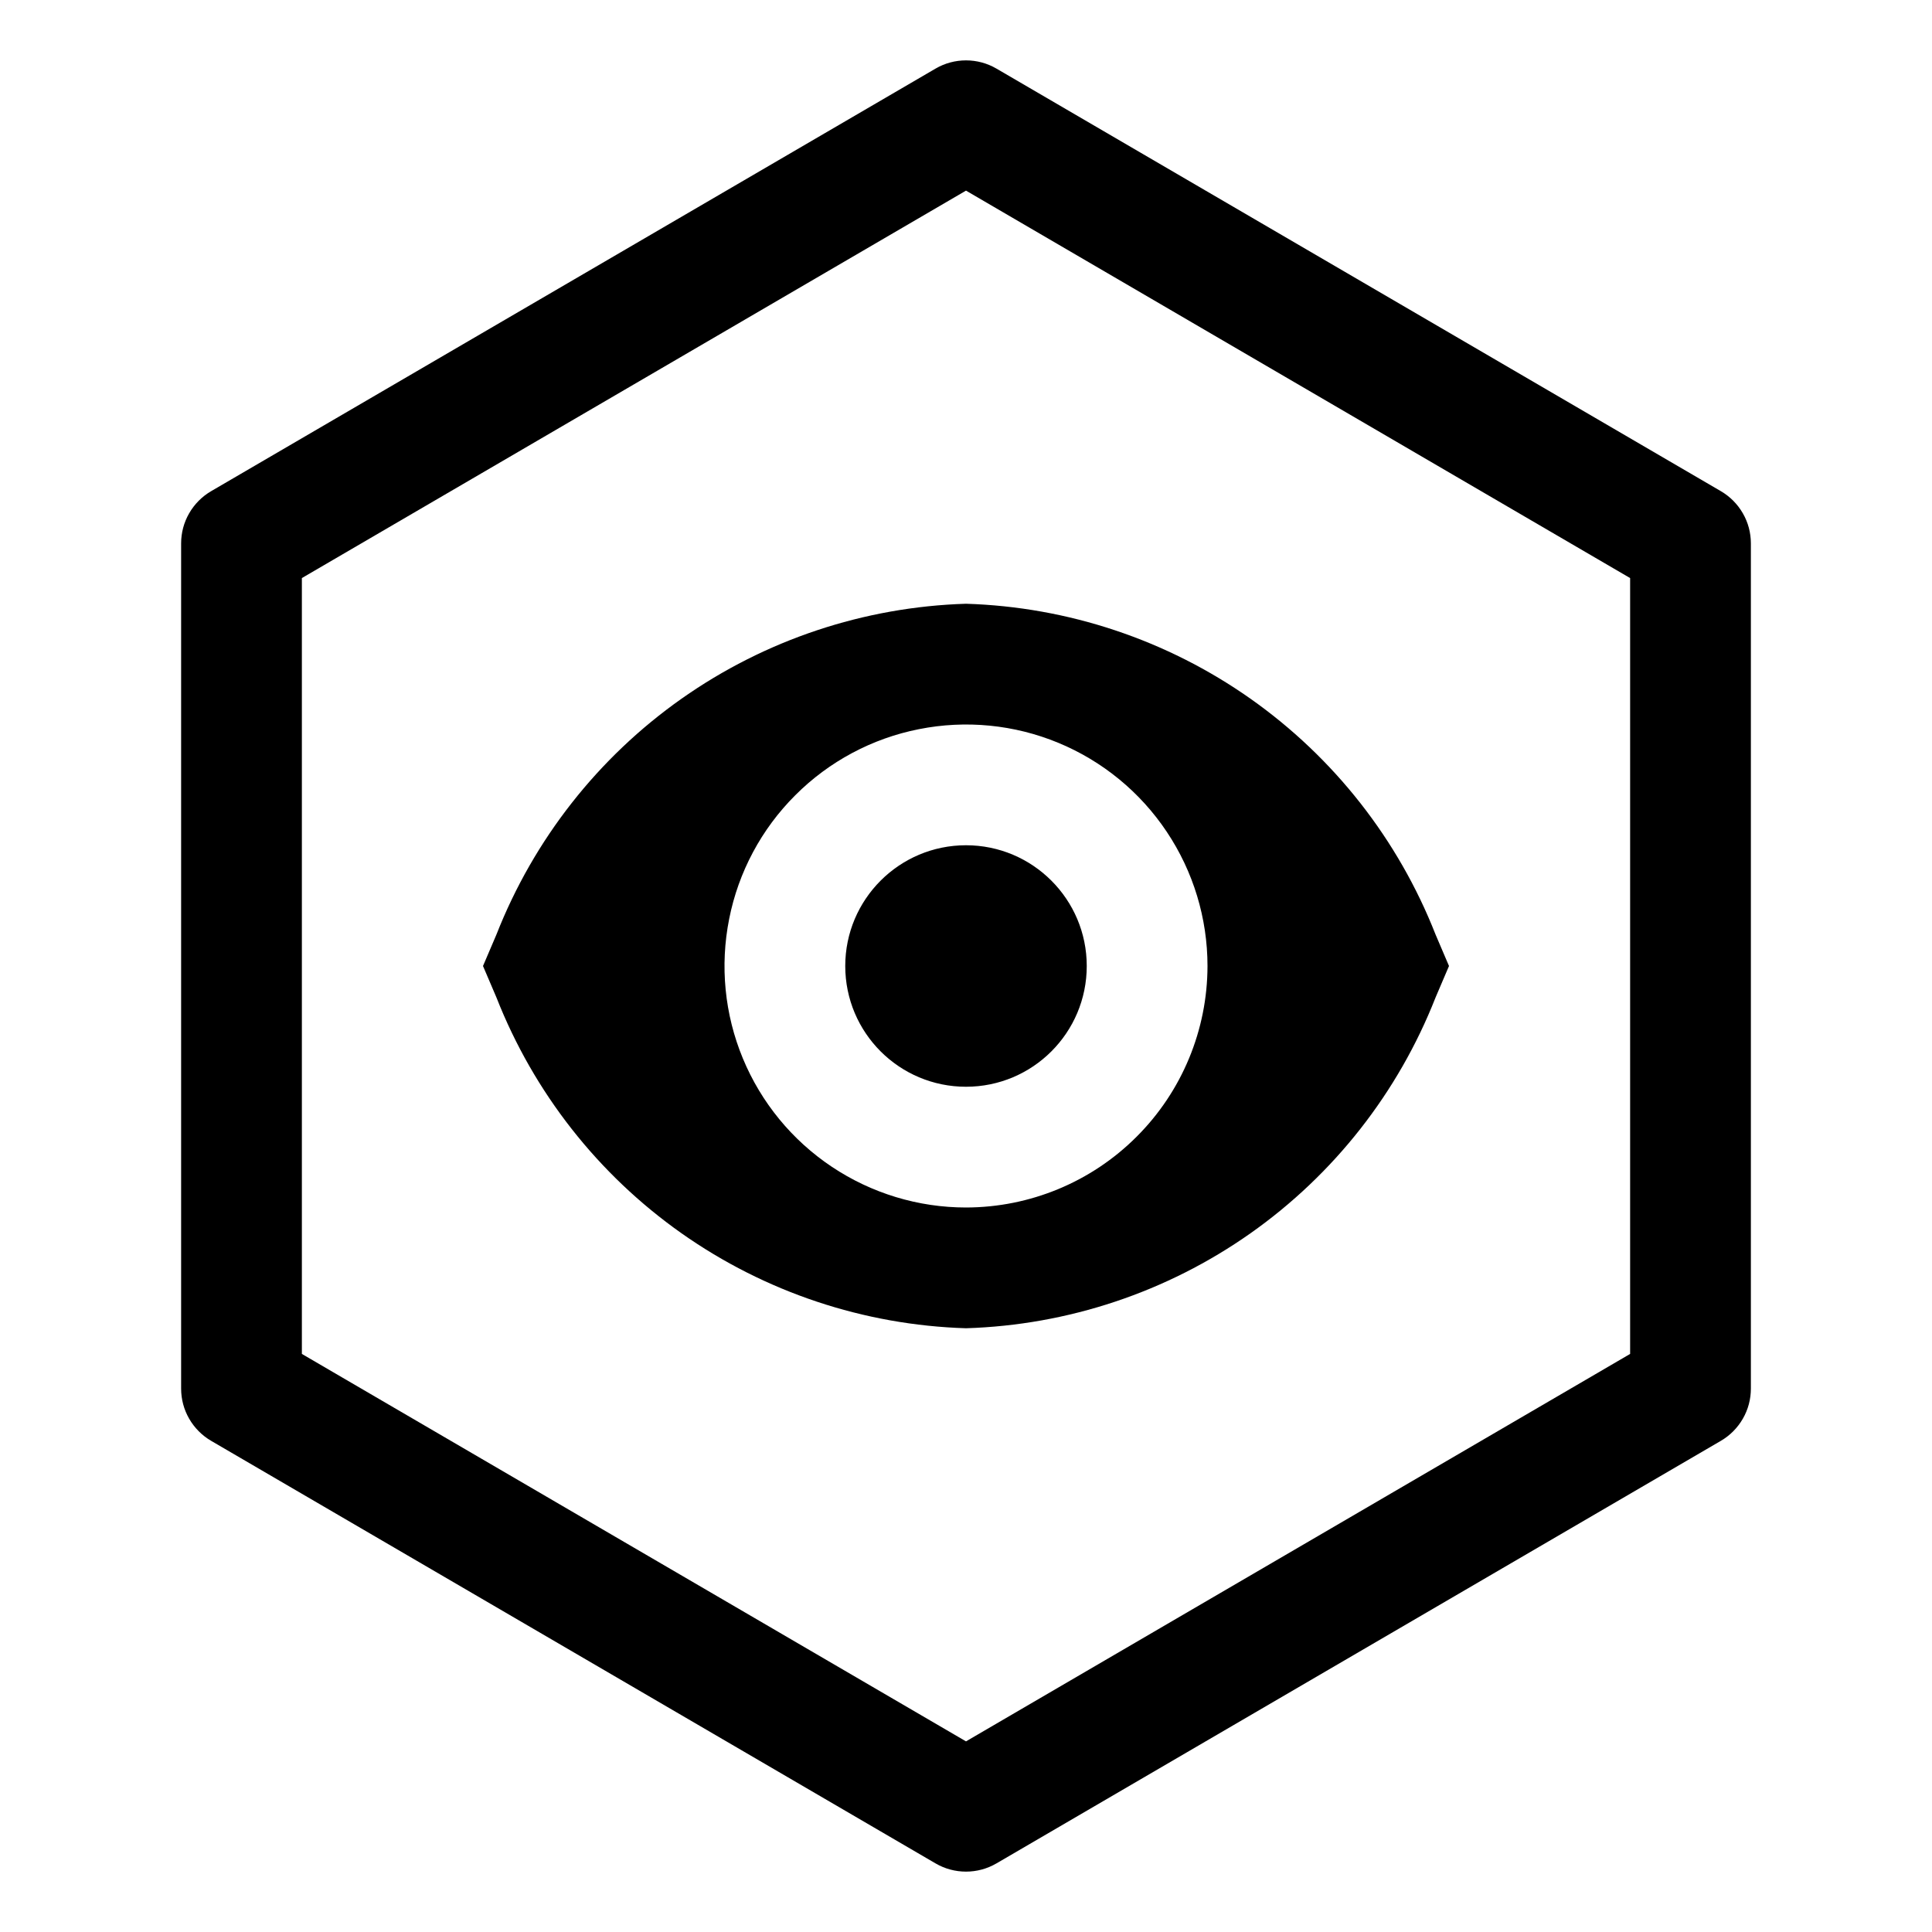 <svg width="24" height="24" viewBox="0 0 24 24" fill="none" xmlns="http://www.w3.org/2000/svg">
<path fill-rule="evenodd" clip-rule="evenodd" d="M12.378 0.852L21.378 6.102C21.491 6.168 21.585 6.263 21.65 6.376C21.716 6.49 21.75 6.619 21.75 6.75V17.25C21.75 17.381 21.716 17.51 21.65 17.624C21.585 17.737 21.491 17.832 21.378 17.898L12.378 23.148C12.263 23.215 12.133 23.25 12 23.25C11.867 23.25 11.737 23.215 11.622 23.148L2.622 17.898C2.509 17.832 2.415 17.737 2.35 17.624C2.284 17.51 2.25 17.381 2.25 17.25V6.75C2.25 6.619 2.284 6.49 2.35 6.376C2.415 6.263 2.509 6.168 2.622 6.102L11.622 0.852C11.737 0.785 11.867 0.75 12 0.75C12.133 0.75 12.263 0.785 12.378 0.852ZM12 21.632L20.25 16.819V7.181L12 2.368L3.75 7.181V16.819L12 21.632ZM17.833 11.609C17.369 10.428 16.57 9.41 15.533 8.679C14.496 7.949 13.268 7.539 12 7.5C10.732 7.539 9.504 7.949 8.467 8.679C7.43 9.41 6.631 10.428 6.167 11.609L6 12L6.167 12.391C6.631 13.572 7.43 14.59 8.467 15.321C9.504 16.051 10.732 16.461 12 16.5C13.268 16.461 14.496 16.051 15.533 15.321C16.57 14.59 17.369 13.572 17.833 12.391L18 12L17.833 11.609ZM12 15C11.407 15 10.827 14.824 10.333 14.494C9.84 14.165 9.455 13.696 9.228 13.148C9.001 12.6 8.942 11.997 9.058 11.415C9.173 10.833 9.459 10.298 9.879 9.879C10.298 9.459 10.833 9.173 11.415 9.058C11.997 8.942 12.6 9.001 13.148 9.228C13.696 9.455 14.165 9.84 14.494 10.333C14.824 10.827 15 11.407 15 12C14.999 12.795 14.683 13.558 14.12 14.12C13.558 14.683 12.795 14.999 12 15ZM12 13.5C12.828 13.5 13.5 12.829 13.5 12C13.5 11.172 12.828 10.5 12 10.5C11.172 10.5 10.5 11.172 10.5 12C10.5 12.829 11.172 13.5 12 13.5Z" fill="currentColor"/>
</svg>
